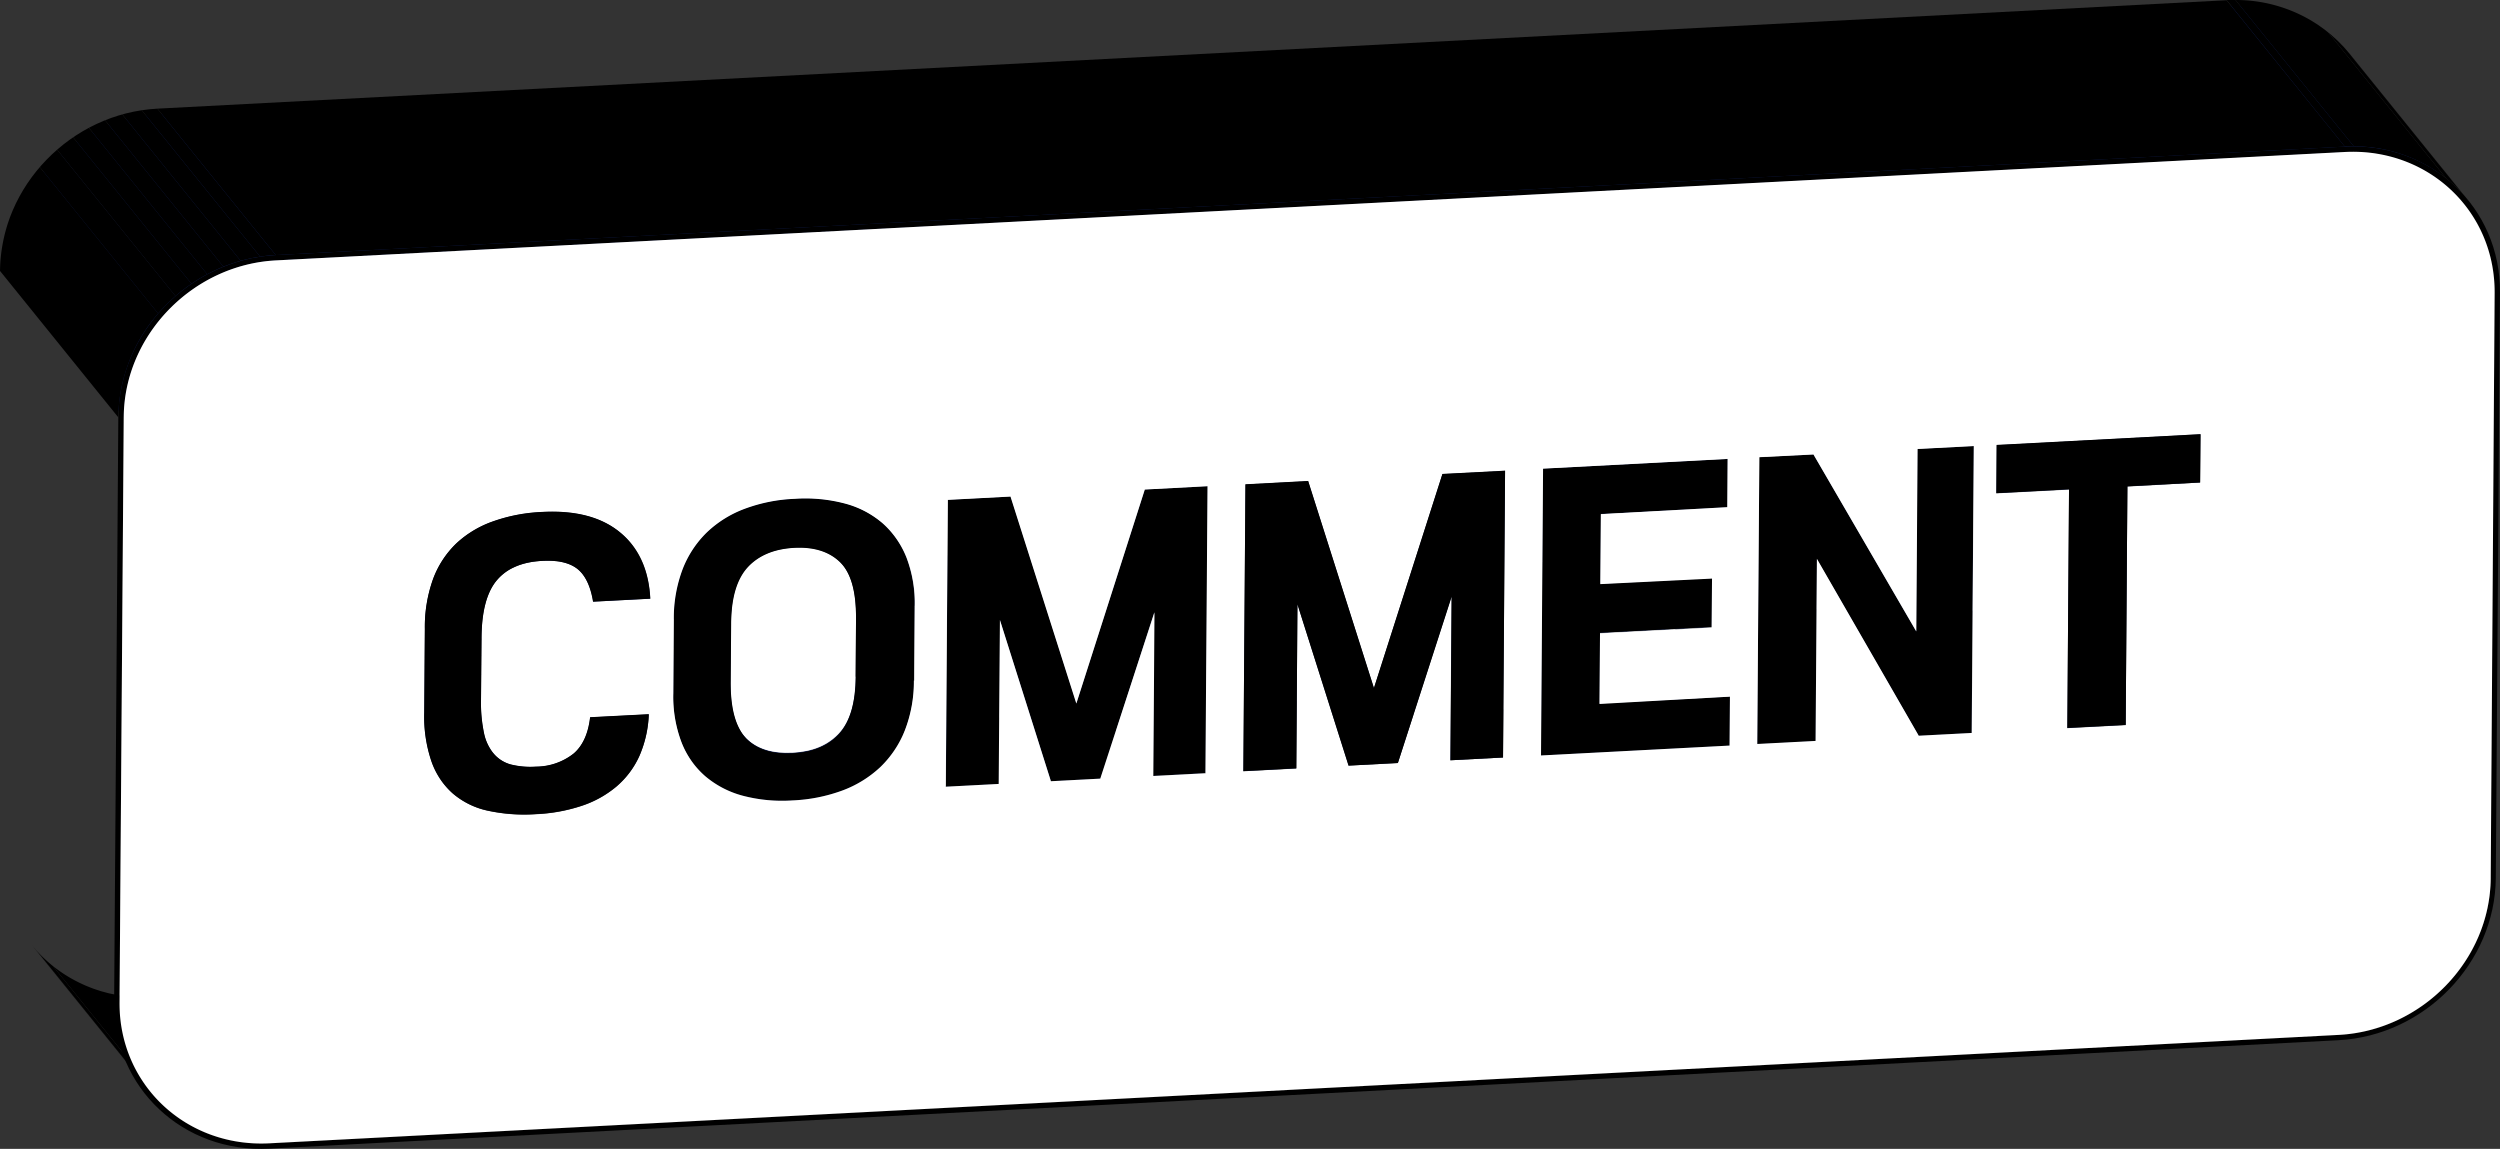 <svg xmlns="http://www.w3.org/2000/svg" xmlns:xlink="http://www.w3.org/1999/xlink" width="452.17" height="207.79" viewBox="0 0 452.17 207.79"><rect x="0" y="0" width="452.17" height="207.79" fill="#333333" stroke="none"/><defs><style>.cls-1{fill:none;}.cls-2{isolation:isolate;}.cls-3{clip-path:url(#clip-path);}.cls-4{fill:#152667;}.cls-5{fill:#0f1b49;}.cls-6{clip-path:url(#clip-path-2);}.cls-7{fill:gray;}.cls-8{fill:#b3b3b3;}.cls-9{clip-path:url(#clip-path-3);}.cls-10{fill:#142460;}.cls-11{fill:#142563;}.cls-12{fill:#13235d;}.cls-13{clip-path:url(#clip-path-4);}.cls-14{fill:#13215b;}.cls-15{clip-path:url(#clip-path-5);}.cls-16{fill:#101c4c;}.cls-17{clip-path:url(#clip-path-6);}.cls-18{clip-path:url(#clip-path-7);}.cls-19{clip-path:url(#clip-path-8);}.cls-20{clip-path:url(#clip-path-9);}.cls-21{fill:#122058;}.cls-22{fill:#111f55;}.cls-23{fill:#111e52;}.cls-24{fill:#101d4f;}.cls-25{clip-path:url(#clip-path-10);}.cls-26{fill:#a3a3a3;}.cls-27{fill:#a8a8a8;}.cls-28{fill:#adadad;}.cls-29{fill:#9e9e9e;}.cls-30{fill:#999;}.cls-31{fill:#949494;}.cls-32{fill:#8f8f8f;}.cls-33{fill:#8a8a8a;}.cls-34{fill:#858585;}.cls-35{clip-path:url(#clip-path-11);}.cls-36{clip-path:url(#clip-path-12);}.cls-37{clip-path:url(#clip-path-13);}.cls-38{clip-path:url(#clip-path-14);}.cls-39{clip-path:url(#clip-path-15);}.cls-40{clip-path:url(#clip-path-16);}.cls-41{clip-path:url(#clip-path-17);}.cls-42{clip-path:url(#clip-path-18);}.cls-43{clip-path:url(#clip-path-19);}.cls-44{clip-path:url(#clip-path-20);}.cls-45{clip-path:url(#clip-path-21);}.cls-46{clip-path:url(#clip-path-22);}.cls-47{clip-path:url(#clip-path-23);}.cls-48{clip-path:url(#clip-path-24);}.cls-49{clip-path:url(#clip-path-25);}.cls-50{clip-path:url(#clip-path-26);}.cls-51{clip-path:url(#clip-path-27);}.cls-52{clip-path:url(#clip-path-28);}.cls-53{clip-path:url(#clip-path-29);}.cls-54{clip-path:url(#clip-path-30);}.cls-55{clip-path:url(#clip-path-31);}.cls-56{clip-path:url(#clip-path-32);}.cls-57{clip-path:url(#clip-path-33);}.cls-58{clip-path:url(#clip-path-34);}.cls-59{clip-path:url(#clip-path-35);}.cls-60{clip-path:url(#clip-path-36);}.cls-61{clip-path:url(#clip-path-37);}.cls-62{fill:#fff;}.cls-63{clip-path:url(#clip-path-38);}.cls-64{clip-path:url(#clip-path-39);}</style><clipPath id="clip-path" transform="translate(0 0)"><path class="cls-1" d="M423,187.18l-21.4-26.48c15.05-.79,27.38-13.49,27.48-28.33l21.41,26.48C450.33,173.69,438,186.39,423,187.18Z"/></clipPath><clipPath id="clip-path-2" transform="translate(0 0)"><path class="cls-1" d="M424.25,10.38l21.4,26.48A25.15,25.15,0,0,1,451.2,53L429.8,26.48A25.15,25.15,0,0,0,424.25,10.38Z"/></clipPath><clipPath id="clip-path-3" transform="translate(0 0)"><path class="cls-1" d="M402.7,1a25.7,25.7,0,0,1,21.54,9.36l21.4,26.48a25.7,25.7,0,0,0-21.54-9.36Z"/></clipPath><clipPath id="clip-path-4" transform="translate(0 0)"><path class="cls-1" d="M152.33,143l-21.39-26.47L152.33,143Z"/></clipPath><clipPath id="clip-path-5" transform="translate(0 0)"><path class="cls-1" d="M163.67,132.09,153,118.86l10.7,13.23Z"/></clipPath><clipPath id="clip-path-6" transform="translate(0 0)"><path class="cls-1" d="M142.27,105.61l.1-.25,2.5,3.09,2.66,3.28,2.75,3.41,2.8,3.46,2.8,3.47,2.75,3.4,2.65,3.28,2.49,3.09-.09.25-21.41-26.48Z"/></clipPath><clipPath id="clip-path-7" transform="translate(0 0)"><path class="cls-1" d="M143.9,96.61l21.4,26.48a24.78,24.78,0,0,1-1.53,8.75q-10.7-13.25-21.4-26.48A24.78,24.78,0,0,0,143.9,96.61Z"/></clipPath><clipPath id="clip-path-8" transform="translate(0 0)"><path class="cls-1" d="M134.38,143.93a3.66,3.66,0,0,1-.6-.75l-1.25-1.55c-1.1-1.36-2.2-2.71-3.29-4.07l-5.55-6.87q5.34,6.63,10.7,13.24Z"/></clipPath><clipPath id="clip-path-9" transform="translate(0 0)"><path class="cls-1" d="M142.27,105.61l21.4,26.48a18.68,18.68,0,0,1-4.44,6.65,20.39,20.39,0,0,1-6.9,4.25l-21.39-26.47L152.33,143a29.67,29.67,0,0,1-9,1.78,28,28,0,0,1-8.94-.84L113,117.46l10.7,13.23,1.4,1.74,1.4,1.73,1.38,1.71,1.37,1.69,1.34,1.66,1.31,1.62,1.27,1.57,1.22,1.52a17.55,17.55,0,0,1-6.8-3.53,14.07,14.07,0,0,1-1.86-1.92L104.32,112a14.07,14.07,0,0,0,1.86,1.92,17.39,17.39,0,0,0,6.81,3.53,27.92,27.92,0,0,0,8.94.84,29.67,29.67,0,0,0,9-1.78,20.39,20.39,0,0,0,6.9-4.25A18.68,18.68,0,0,0,142.27,105.61Z"/></clipPath><clipPath id="clip-path-10" transform="translate(0 0)"><path class="cls-1" d="M134.53,133l-21.4-26.48a5.47,5.47,0,0,0,.45.51c1.92,1.94,4.72,2.83,8.41,2.63s6.45-1.37,8.39-3.51,2.94-5.58,3-10.29l21.41,26.48c0,4.71-1,8.13-3,10.29s-4.74,3.32-8.39,3.51-6.49-.69-8.41-2.63A5.47,5.47,0,0,1,134.53,133Z"/></clipPath><clipPath id="clip-path-11" transform="translate(0 0)"><path class="cls-1" d="M113.13,106.55c-1.62-2-2.41-5.15-2.38-9.47l21.4,26.48c0,4.32.76,7.47,2.38,9.47Z"/></clipPath><clipPath id="clip-path-12" transform="translate(0 0)"><path class="cls-1" d="M94.7,109h0l2.51,3.1,2.65,3.28,2.75,3.4,2.8,3.47,2.8,3.46,2.75,3.4c.79,1,1.85,2.3,2.65,3.28l2.49,3.09h0Q105.41,122.26,94.7,109Z"/></clipPath><clipPath id="clip-path-13" transform="translate(0 0)"><path class="cls-1" d="M142.5,74.34A16.79,16.79,0,0,0,140,70l21.41,26.48a17.05,17.05,0,0,1,2.51,4.31,23.06,23.06,0,0,1,1.49,8.9L144,83.24A23.06,23.06,0,0,0,142.5,74.34Z"/></clipPath><clipPath id="clip-path-14" transform="translate(0 0)"><path class="cls-1" d="M131.05,75.74l21.4,26.48q2.43,3,2.38,9.51l-21.4-26.48Q133.48,78.74,131.05,75.74Z"/></clipPath><clipPath id="clip-path-15" transform="translate(0 0)"><path class="cls-1" d="M94.7,109a21.58,21.58,0,0,0,1.23-6.36l21.4,26.48a21.58,21.58,0,0,1-1.23,6.36Z"/></clipPath><clipPath id="clip-path-16" transform="translate(0 0)"><path class="cls-1" d="M125.72,138.49,104.32,112a16.37,16.37,0,0,1-2.47-4.29,23.2,23.2,0,0,1-1.46-8.83l21.4,26.48a23.2,23.2,0,0,0,1.46,8.83A16.37,16.37,0,0,0,125.72,138.49Z"/></clipPath><clipPath id="clip-path-17" transform="translate(0 0)"><path class="cls-1" d="M27.17,197.42,5.76,170.94a25.74,25.74,0,0,0,21.56,9.37l21.4,26.48A25.72,25.72,0,0,1,27.17,197.42Z"/></clipPath><clipPath id="clip-path-18" transform="translate(0 0)"><path class="cls-1" d="M94.22,110.19A12,12,0,0,0,94.7,109l2.5,3.09,2.66,3.28,2.75,3.41,2.8,3.46,2.8,3.46,2.75,3.41,2.64,3.27,2.5,3.1c-.14.4-.3.79-.47,1.17a15.75,15.75,0,0,1-4.15,5.53,19,19,0,0,1-6.34,3.51,30.43,30.43,0,0,1-8.25,1.49,31.18,31.18,0,0,1-8.68-.63,14.32,14.32,0,0,1-6.36-3.14Q71.14,130.2,60.45,117a14.34,14.34,0,0,0,6.35,3.14,31.29,31.29,0,0,0,8.69.63,30.43,30.43,0,0,0,8.25-1.49,19.1,19.1,0,0,0,6.34-3.51A15.73,15.73,0,0,0,94.22,110.19Z"/></clipPath><clipPath id="clip-path-19" transform="translate(0 0)"><path class="cls-1" d="M130.58,75.21c.16.17.32.34.47.53l21.4,26.48c-.15-.19-.31-.36-.47-.53q-10.69-13.23-21.4-26.47l2.5,3.09,2.65,3.28,2.75,3.4,2.8,3.47,2.8,3.46,2.75,3.4,2.65,3.28c.75.93,1.75,2.16,2.49,3.09-1.94-1.94-4.71-2.83-8.31-2.64l-21.4-26.48C125.86,72.38,128.63,73.27,130.58,75.21Z"/></clipPath><clipPath id="clip-path-20" transform="translate(0 0)"><path class="cls-1" d="M132.23,112.92l-21.4-26.48q0-7.11,3-10.35c2-2.15,4.77-3.33,8.42-3.52l21.4,26.48c-3.65.19-6.45,1.37-8.42,3.52S132.26,108.18,132.23,112.92Z"/></clipPath><clipPath id="clip-path-21" transform="translate(0 0)"><path class="cls-1" d="M60.45,117h0l2.5,3.1,2.65,3.28,2.75,3.4,2.8,3.47,2.8,3.46,2.75,3.41,2.65,3.27,2.5,3.09h0Q71.14,130.2,60.45,117Z"/></clipPath><clipPath id="clip-path-22" transform="translate(0 0)"><path class="cls-1" d="M89.16,136.14l-21.4-26.48.09.11a6.28,6.28,0,0,0,3.11,2,14.7,14.7,0,0,0,4.59.4,11.09,11.09,0,0,0,6.79-2.35c1.66-1.41,2.65-3.61,3-6.58l21.4,26.48c-.33,3-1.32,5.17-3,6.58A11.09,11.09,0,0,1,97,138.61a14.7,14.7,0,0,1-4.59-.4,6.21,6.21,0,0,1-3.1-2A.52.52,0,0,1,89.16,136.14Z"/></clipPath><clipPath id="clip-path-23" transform="translate(0 0)"><path class="cls-1" d="M58.93,115.38A11.88,11.88,0,0,0,60.45,117q10.69,13.24,21.4,26.48a11.88,11.88,0,0,1-1.52-1.57Z"/></clipPath><clipPath id="clip-path-24" transform="translate(0 0)"><path class="cls-1" d="M67.76,109.66A9,9,0,0,1,66.12,106q10.71,13.24,21.41,26.48a8.81,8.81,0,0,0,1.63,3.68Z"/></clipPath><clipPath id="clip-path-25" transform="translate(0 0)"><path class="cls-1" d="M87.53,132.46,66.15,106,74,115.78l13.48,16.68Z"/></clipPath><clipPath id="clip-path-26" transform="translate(0 0)"><path class="cls-1" d="M140,70l21.4,26.48a14.39,14.39,0,0,0-1.83-1.91A17.15,17.15,0,0,0,152.7,91a28,28,0,0,0-9-.84,29.22,29.22,0,0,0-9,1.78,20,20,0,0,0-6.87,4.28,18.73,18.73,0,0,0-4.41,6.68,25,25,0,0,0-1.6,9.06l-21.4-26.48a25,25,0,0,1,1.6-9.06,18.73,18.73,0,0,1,4.41-6.68,20,20,0,0,1,6.87-4.28,29.22,29.22,0,0,1,9-1.78,28,28,0,0,1,9,.84,17.15,17.15,0,0,1,6.85,3.56A15.05,15.05,0,0,1,140,70Z"/></clipPath><clipPath id="clip-path-27" transform="translate(0 0)"><path class="cls-1" d="M66.12,106a27.35,27.35,0,0,1-.51-5.9L87,126.56a27.35,27.35,0,0,0,.51,5.9Q76.84,119.25,66.15,106Z"/></clipPath><clipPath id="clip-path-28" transform="translate(0 0)"><path class="cls-1" d="M96.21,81.84a19.39,19.39,0,0,0-1.47-6.66l2.5,3.1,2.65,3.28,2.76,3.4,2.8,3.47,2.8,3.46,2.75,3.4,2.64,3.28,2.5,3.09a19.39,19.39,0,0,1,1.47,6.66C111.19,100.38,99.89,91.37,96.21,81.84Z"/></clipPath><clipPath id="clip-path-29" transform="translate(0 0)"><path class="cls-1" d="M80.33,141.86l-21.4-26.48a14.66,14.66,0,0,1-2.35-4.25,25.06,25.06,0,0,1-1.27-8.73l21.4,26.48A25.06,25.06,0,0,0,78,137.61,14.66,14.66,0,0,0,80.33,141.86Z"/></clipPath><clipPath id="clip-path-30" transform="translate(0 0)"><path class="cls-1" d="M94.74,75.18a14.19,14.19,0,0,0-2-3.38l21.41,26.48a14.49,14.49,0,0,1,2,3.38l-1.23-1.52L104,86.68l-2.78-3.44-1.37-1.69c-.79-1-1.85-2.3-2.65-3.28A33.43,33.43,0,0,1,94.74,75.18Z"/></clipPath><clipPath id="clip-path-31" transform="translate(0 0)"><path class="cls-1" d="M83.89,77.32l21.4,26.48a10.75,10.75,0,0,1,2,5.06L85.86,82.38A10.75,10.75,0,0,0,83.89,77.32Z"/></clipPath><clipPath id="clip-path-32" transform="translate(0 0)"><path class="cls-1" d="M98,101.45,87.3,88.21q5.36,6.62,10.7,13.24Z"/></clipPath><clipPath id="clip-path-33" transform="translate(0 0)"><path class="cls-1" d="M89.86,105,68.47,78.48Q79.16,91.73,89.87,105Z"/></clipPath><clipPath id="clip-path-34" transform="translate(0 0)"><path class="cls-1" d="M83,76.46a5.38,5.38,0,0,1,.86.86l21.4,26.48a5.38,5.38,0,0,0-.86-.86q-2.13-1.71-6.43-1.49L76.61,75,87.3,88.21,98,101.45c-3.6.19-6.32,1.36-8.13,3.5q-10.7-13.23-21.4-26.47L71,81.57l2.65,3.28,2.75,3.4,2.8,3.47L89.86,105q-2.72,3.22-2.76,10.33L65.69,88.8q.06-7.11,2.78-10.33C70.28,76.33,73,75.16,76.6,75Q80.91,74.74,83,76.46Z"/></clipPath><clipPath id="clip-path-35" transform="translate(0 0)"><path class="cls-1" d="M92.71,71.8l21.4,26.48a13.78,13.78,0,0,0-2-2q-5-4.17-14.07-3.69L76.67,66.11q9-.48,14.07,3.69A13.78,13.78,0,0,1,92.71,71.8Z"/></clipPath><clipPath id="clip-path-36" transform="translate(0 0)"><path class="cls-1" d="M76.82,113.72,55.41,87.24a25.81,25.81,0,0,1,1.5-9,17.22,17.22,0,0,1,4.21-6.44,18.83,18.83,0,0,1,6.68-4,30.34,30.34,0,0,1,8.87-1.68l21.4,26.48a30.34,30.34,0,0,0-8.87,1.68,18.83,18.83,0,0,0-6.68,4,17.22,17.22,0,0,0-4.21,6.44A25.59,25.59,0,0,0,76.82,113.72Z"/></clipPath><clipPath id="clip-path-37" transform="translate(0 0)"><path class="cls-1" d="M22.38,75.43,1,49c.1-14.83,12.44-27.54,27.49-28.33L49.87,47.1C34.82,47.89,22.48,60.6,22.38,75.43Z"/></clipPath><clipPath id="clip-path-38" transform="translate(0 0)"><path class="cls-1" d="M425,9.75l21.4,26.48a26.59,26.59,0,0,0-22.31-9.71L402.71,0A26.59,26.59,0,0,1,425,9.75Z"/></clipPath><clipPath id="clip-path-39" transform="translate(0 0)"><path class="cls-1" d="M21.4,75.49,0,49C.11,33.64,12.89,20.47,28.47,19.65l21.4,26.48C34.29,47,21.51,60.12,21.4,75.49Z"/></clipPath></defs><g id="레이어_2" data-name="레이어 2"><g id="레이어_1-2" data-name="레이어 1"><g class="cls-2"><g class="cls-3"><g class="cls-2"><path d="M423,187.18l-21.4-26.48a27.33,27.33,0,0,0,2.74-.28l21.4,26.48a27.33,27.33,0,0,1-2.74.28" transform="translate(0 0)"/><path d="M425.69,186.9l-21.4-26.48a27.77,27.77,0,0,0,3.4-.73l21.4,26.48a27.38,27.38,0,0,1-3.4.73" transform="translate(0 0)"/><path d="M429.09,186.17l-21.4-26.48a28.2,28.2,0,0,0,3-1l21.4,26.48a28.2,28.2,0,0,1-3,1" transform="translate(0 0)"/><path d="M432.11,185.15l-21.4-26.48a30.07,30.07,0,0,0,2.82-1.32l21.4,26.48a30.07,30.07,0,0,1-2.82,1.32" transform="translate(0 0)"/><path d="M434.93,183.83l-21.4-26.48a30.88,30.88,0,0,0,2.75-1.66l21.4,26.48a30.88,30.88,0,0,1-2.75,1.66" transform="translate(0 0)"/><path d="M437.68,182.17l-21.4-26.48a29,29,0,0,0,2.78-2.15L440.47,180a30.44,30.44,0,0,1-2.79,2.15" transform="translate(0 0)"/><path d="M440.47,180l-21.41-26.48a30,30,0,0,0,3-3L443.49,177a31,31,0,0,1-3,3" transform="translate(0 0)"/><path d="M443.49,177l-21.4-26.48A28.1,28.1,0,0,0,429,132.37l21.41,26.48A28.16,28.16,0,0,1,443.49,177" transform="translate(0 0)"/></g></g></g><polygon class="cls-4" points="373.91 131.66 352.51 105.18 363.07 104.63 384.47 131.11 373.91 131.66"/><polygon points="450.44 158.85 429.04 132.37 429.8 26.48 451.2 52.96 450.44 158.85"/><polygon class="cls-4" points="347.04 133.07 325.64 106.59 335.19 106.09 356.59 132.57 347.04 133.07"/><polygon class="cls-5" points="397.93 87.27 376.53 60.79 376.6 52.05 398 78.53 397.93 87.27"/><polygon class="cls-4" points="384.78 87.96 363.38 61.48 376.53 60.79 397.93 87.27 384.78 87.96"/><polygon class="cls-5" points="384.47 131.11 363.07 104.63 363.38 61.48 384.78 87.96 384.47 131.11"/><g class="cls-2"><g class="cls-6"><g class="cls-2"><path d="M451.2,53,429.8,26.48a25.15,25.15,0,0,0-5.55-16.1l21.4,26.48A25.15,25.15,0,0,1,451.2,53" transform="translate(0 0)"/></g></g></g><polygon class="cls-4" points="317.83 134.6 296.43 108.12 306.98 107.57 328.38 134.05 317.83 134.6"/><polygon class="cls-7" points="373.91 131.66 352.51 105.18 352.82 62.03 374.22 88.51 373.91 131.66"/><polygon class="cls-4" points="361.07 89.2 339.67 62.72 352.82 62.03 374.22 88.51 361.07 89.2"/><polygon class="cls-7" points="347.04 133.07 325.64 106.59 307.22 74.63 328.62 101.11 347.04 133.07"/><polygon class="cls-5" points="328.38 134.05 306.98 107.57 307.22 74.63 328.62 101.11 328.38 134.05"/><polygon class="cls-7" points="317.83 134.6 296.43 108.12 296.81 56.23 318.21 82.72 317.83 134.6"/><polygon class="cls-5" points="312.82 134.86 291.42 108.38 291.49 99.52 312.89 126 312.82 134.86"/><polygon class="cls-8" points="361.13 80.47 339.73 53.99 376.6 52.05 398 78.53 361.13 80.47"/><polygon class="cls-7" points="361.07 89.2 339.67 62.72 339.73 53.99 361.13 80.47 361.07 89.2"/><polygon class="cls-5" points="356.59 132.57 335.19 106.09 335.57 54.2 356.97 80.68 356.59 132.57"/><polygon class="cls-4" points="278.69 136.65 257.28 110.17 291.42 108.38 312.82 134.86 278.69 136.65"/><polygon class="cls-7" points="346.57 114.23 325.17 87.75 325.4 54.74 346.8 81.22 346.57 114.23"/><polygon class="cls-8" points="346.8 81.22 325.4 54.74 335.57 54.2 356.97 80.68 346.8 81.22"/><polygon class="cls-8" points="289.3 127.23 267.9 100.75 291.49 99.52 312.89 126 289.3 127.23"/><polygon class="cls-5" points="309.58 113.4 288.18 86.92 288.25 78.06 309.65 104.55 309.58 113.4"/><polygon class="cls-4" points="262.34 137.51 240.94 111.03 250.44 110.53 271.85 137.01 262.34 137.51"/><polygon class="cls-4" points="289.39 114.46 267.99 87.98 288.18 86.92 309.58 113.4 289.39 114.46"/><polygon class="cls-5" points="289.3 127.23 267.9 100.75 267.99 87.98 289.39 114.46 289.3 127.23"/><polygon class="cls-5" points="346.57 114.23 325.17 87.75 306.57 55.72 327.97 82.2 346.57 114.23"/><g class="cls-2"><g class="cls-9"><g class="cls-2"><path class="cls-10" d="M424.1,27.49,402.7,1c.53,0,1.05,0,1.57,0l21.4,26.48c-.52,0-1,0-1.57,0" transform="translate(0 0)"/><path class="cls-11" d="M425.67,27.45,404.27,1a25.93,25.93,0,0,1,16.15,5.6l21.4,26.48a25.91,25.91,0,0,0-16.15-5.6" transform="translate(0 0)"/><path class="cls-10" d="M441.82,33.05,420.42,6.57a25.72,25.72,0,0,1,3,2.82l21.4,26.48a25.72,25.72,0,0,0-3-2.82" transform="translate(0 0)"/><path class="cls-12" d="M444.81,35.87,423.41,9.39c.29.33.56.65.84,1l21.4,26.48c-.27-.34-.55-.66-.84-1" transform="translate(0 0)"/></g></g></g><polygon class="cls-8" points="318.21 82.72 296.81 56.23 306.57 55.72 327.97 82.2 318.21 82.72"/><polygon class="cls-8" points="289.45 105.6 268.05 79.12 288.25 78.06 309.65 104.55 289.45 105.6"/><polygon class="cls-4" points="243.91 138.48 222.51 112 231.43 111.53 252.83 138.01 243.91 138.48"/><polygon class="cls-5" points="312.41 91.75 291.01 65.27 291.07 56.54 312.47 83.02 312.41 91.75"/><polygon class="cls-4" points="289.55 92.95 268.14 66.47 291.01 65.27 312.41 91.75 289.55 92.95"/><polygon class="cls-5" points="289.45 105.6 268.05 79.12 268.14 66.47 289.55 92.95 289.45 105.6"/><polygon class="cls-4" points="224.88 139.47 203.48 112.99 213.06 112.49 234.46 138.97 224.88 139.47"/><polygon class="cls-7" points="278.69 136.65 257.29 110.17 257.66 58.29 279.06 84.77 278.69 136.65"/><polygon class="cls-5" points="271.85 137.01 250.44 110.53 250.82 58.65 272.22 85.13 271.85 137.01"/><polygon class="cls-7" points="262.34 137.51 240.94 111.03 241.16 81.42 262.56 107.91 262.34 137.51"/><polygon class="cls-5" points="252.83 138.01 231.43 111.53 241.15 81.42 262.56 107.91 252.83 138.01"/><polygon class="cls-8" points="279.06 84.77 257.66 58.29 291.07 56.54 312.47 83.02 279.06 84.77"/><polygon points="312.47 83.02 312.41 91.75 289.55 92.95 289.45 105.6 309.65 104.55 309.58 113.4 289.39 114.46 289.3 127.23 312.89 126 312.82 134.86 278.69 136.65 279.06 84.77 312.47 83.02"/><polygon class="cls-4" points="208.54 140.33 187.14 113.85 196.65 113.35 218.05 139.83 208.54 140.33"/><polygon class="cls-7" points="243.91 138.48 222.51 112 213.27 82.83 234.67 109.31 243.91 138.48"/><polygon class="cls-5" points="234.46 138.97 213.06 112.49 213.27 82.83 234.67 109.31 234.46 138.97"/><polygon class="cls-8" points="260.89 85.72 239.49 59.24 250.82 58.65 272.22 85.13 260.89 85.72"/><polygon class="cls-7" points="248.5 124.44 227.1 97.95 239.49 59.24 260.89 85.72 248.5 124.44"/><polygon class="cls-4" points="190.1 141.3 168.7 114.82 177.63 114.35 199.03 140.83 190.1 141.3"/><polygon class="cls-4" points="171.09 142.29 149.69 115.81 159.26 115.31 180.66 141.79 171.09 142.29"/><polygon class="cls-5" points="248.5 124.44 227.1 97.95 215.2 60.51 236.6 86.99 248.5 124.44"/><polygon class="cls-7" points="224.88 139.47 203.48 112.99 203.86 61.11 225.26 87.59 224.88 139.47"/><polygon class="cls-5" points="218.05 139.83 196.65 113.35 197.02 61.47 218.43 87.94 218.05 139.83"/><polygon class="cls-7" points="208.54 140.33 187.14 113.85 187.35 84.25 208.75 110.72 208.54 140.33"/><polygon class="cls-5" points="199.03 140.83 177.63 114.35 187.35 84.24 208.75 110.72 199.03 140.83"/><polygon class="cls-8" points="225.26 87.59 203.86 61.11 215.2 60.51 236.6 86.99 225.26 87.59"/><g class="cls-2"><g class="cls-13"><g class="cls-2"><path class="cls-14" d="M150.18,143.69l-21.4-26.48c.74-.2,1.45-.44,2.15-.7l.45-.18,21.4,26.48-.45.18c-.69.26-1.41.5-2.15.7" transform="translate(0 0)"/></g></g></g><polygon class="cls-7" points="190.1 141.3 168.7 114.82 159.48 85.64 180.88 112.13 190.1 141.3"/><polygon class="cls-5" points="180.66 141.79 159.26 115.31 159.48 85.64 180.88 112.13 180.66 141.79"/><polygon class="cls-7" points="194.7 127.25 173.3 100.78 185.68 62.06 207.09 88.54 194.7 127.25"/><polygon class="cls-5" points="194.7 127.25 173.3 100.78 161.39 63.33 182.79 89.81 194.7 127.25"/><polygon class="cls-7" points="171.09 142.29 149.69 115.81 150.06 63.93 171.46 90.41 171.09 142.29"/><g class="cls-2"><g class="cls-15"><g class="cls-2"><path class="cls-16" d="M160.42,137.49,139,111a19.18,19.18,0,0,0,3.25-5.4,24.43,24.43,0,0,0,1.63-9l21.4,26.48a24.65,24.65,0,0,1-1.62,9,19.44,19.44,0,0,1-3.26,5.4" transform="translate(0 0)"/></g></g></g><g class="cls-2"><g class="cls-17"><g class="cls-2"><path class="cls-16" d="M160.42,137.49,139,111a19.18,19.18,0,0,0,3.25-5.4,24.43,24.43,0,0,0,1.63-9l21.4,26.48a24.65,24.65,0,0,1-1.62,9,19.44,19.44,0,0,1-3.26,5.4" transform="translate(0 0)"/></g></g></g><g class="cls-2"><g class="cls-18"><g class="cls-2"><path class="cls-16" d="M160.42,137.49,139,111a19.18,19.18,0,0,0,3.25-5.4,24.43,24.43,0,0,0,1.63-9l21.4,26.48a24.65,24.65,0,0,1-1.62,9,19.44,19.44,0,0,1-3.26,5.4" transform="translate(0 0)"/></g></g></g><polygon class="cls-8" points="207.09 88.54 185.68 62.06 197.03 61.47 218.43 87.94 207.09 88.54"/><g class="cls-2"><g class="cls-19"><g class="cls-2"><path class="cls-11" d="M128,140.76l-21.4-26.48a17.73,17.73,0,0,0,6.37,3.17,26.57,26.57,0,0,0,7,.89l21.4,26.48a26.63,26.63,0,0,1-7-.89,17.73,17.73,0,0,1-6.37-3.17" transform="translate(0 0)"/></g></g></g><polygon points="48.72 206.79 27.32 180.31 401.55 160.7 422.95 187.18 48.72 206.79"/><polygon class="cls-5" points="165.3 123.09 143.9 96.61 143.99 83.24 165.39 109.72 165.3 123.09"/><g class="cls-2"><g class="cls-20"><g class="cls-2"><path class="cls-12" d="M125.72,138.48,104.32,112c.16.2.32.4.49.59l21.4,26.48c-.17-.19-.33-.39-.49-.59" transform="translate(0 0)"/><path class="cls-10" d="M126.21,139.07l-21.4-26.48a15.66,15.66,0,0,0,1.37,1.33l.44.36L128,140.76l-.44-.36a15.66,15.66,0,0,1-1.37-1.33" transform="translate(0 0)"/><path class="cls-11" d="M128,140.76l-21.4-26.48a17.73,17.73,0,0,0,6.37,3.17,26.57,26.57,0,0,0,7,.89l21.4,26.48a26.63,26.63,0,0,1-7-.89,17.73,17.73,0,0,1-6.37-3.17" transform="translate(0 0)"/><path class="cls-10" d="M141.4,144.82,120,118.34c.63,0,1.27,0,1.93,0a33,33,0,0,0,3.38-.34l21.4,26.48a33,33,0,0,1-3.38.34c-.66,0-1.3,0-1.93,0" transform="translate(0 0)"/><path class="cls-12" d="M146.71,144.43,125.31,118a28.78,28.78,0,0,0,3.47-.74l21.4,26.48a28.78,28.78,0,0,1-3.47.74" transform="translate(0 0)"/><path class="cls-14" d="M150.18,143.69l-21.4-26.48c.74-.2,1.45-.44,2.15-.7l.45-.18,21.4,26.48-.45.18c-.69.26-1.41.5-2.15.7" transform="translate(0 0)"/><path class="cls-21" d="M152.78,142.81l-21.4-26.48a20.72,20.72,0,0,0,2.18-1L155,141.8a20.72,20.72,0,0,1-2.18,1" transform="translate(0 0)"/><path class="cls-22" d="M155,141.8l-21.4-26.48a19.73,19.73,0,0,0,1.89-1.14l21.4,26.48A19.73,19.73,0,0,1,155,141.8" transform="translate(0 0)"/><path class="cls-23" d="M156.85,140.66l-21.4-26.48a21,21,0,0,0,1.76-1.35l21.4,26.48a19.51,19.51,0,0,1-1.76,1.35" transform="translate(0 0)"/><path class="cls-24" d="M158.61,139.31l-21.4-26.48.62-.57c.42-.4.81-.81,1.19-1.25l21.4,26.48c-.38.44-.77.85-1.19,1.25l-.62.57" transform="translate(0 0)"/><path class="cls-16" d="M160.42,137.49,139,111a19.18,19.18,0,0,0,3.25-5.4,24.43,24.43,0,0,0,1.63-9l21.4,26.48a24.65,24.65,0,0,1-1.62,9,19.44,19.44,0,0,1-3.26,5.4" transform="translate(0 0)"/></g></g></g><g class="cls-2"><g class="cls-25"><g class="cls-2"><path class="cls-26" d="M134.53,133l-21.4-26.48a3.22,3.22,0,0,0,.24.28l21.4,26.48-.24-.28" transform="translate(0 0)"/><path class="cls-27" d="M134.77,133.31l-21.4-26.48.21.23a8.72,8.72,0,0,0,.71.64l21.4,26.48c-.25-.2-.48-.42-.71-.64l-.21-.23" transform="translate(0 0)"/><path class="cls-28" d="M135.69,134.18l-21.4-26.48a10.46,10.46,0,0,0,6.69,2l21.4,26.48a10.48,10.48,0,0,1-6.69-2" transform="translate(0 0)"/><path class="cls-27" d="M142.38,136.2,121,109.72l1,0c.59,0,1.16-.09,1.7-.17L145.09,136c-.54.08-1.11.14-1.7.17l-1,0" transform="translate(0 0)"/><path class="cls-26" d="M145.09,136l-21.4-26.48a14.93,14.93,0,0,0,1.72-.36l21.4,26.48a14.93,14.93,0,0,1-1.72.36" transform="translate(0 0)"/><path class="cls-29" d="M146.81,135.64l-21.4-26.48a12.62,12.62,0,0,0,1.27-.43l21.4,26.48a12.62,12.62,0,0,1-1.27.43" transform="translate(0 0)"/><path class="cls-30" d="M148.08,135.21l-21.4-26.48a11,11,0,0,0,1-.49l21.4,26.48a11,11,0,0,1-1,.49" transform="translate(0 0)"/><path class="cls-31" d="M149.12,134.72l-21.4-26.48a9.71,9.71,0,0,0,.94-.56l21.4,26.48a9.71,9.71,0,0,1-.94.56" transform="translate(0 0)"/><path class="cls-32" d="M150.06,134.16l-21.4-26.48c.31-.22.61-.45.9-.7L151,133.46c-.29.25-.59.48-.9.7" transform="translate(0 0)"/><path class="cls-33" d="M151,133.46,129.56,107a10.32,10.32,0,0,0,.82-.8l.13-.15,21.4,26.48-.13.15a10.32,10.32,0,0,1-.82.8" transform="translate(0 0)"/><path class="cls-34" d="M151.91,132.51,130.51,106q2.79-3.24,2.84-10.14l21.41,26.48q-.06,6.9-2.85,10.14" transform="translate(0 0)"/></g></g></g><polygon class="cls-7" points="154.75 122.37 133.35 95.89 133.43 85.25 154.83 111.73 154.75 122.37"/><g class="cls-2"><g class="cls-35"><g class="cls-2"><path class="cls-16" d="M134.53,133l-21.4-26.48c-1.62-2-2.41-5.15-2.38-9.47l21.4,26.48c0,4.32.76,7.47,2.38,9.47" transform="translate(0 0)"/></g></g></g><g class="cls-2"><g class="cls-36"><g class="cls-2"><path class="cls-16" d="M113.16,140.53l-21.4-26.48a15.86,15.86,0,0,0,2.46-3.86,20.52,20.52,0,0,0,1.71-7.54l21.4,26.48a20.72,20.72,0,0,1-1.7,7.54,16.2,16.2,0,0,1-2.47,3.86" transform="translate(0 0)"/></g></g></g><polygon class="cls-8" points="171.46 90.41 150.06 63.93 161.39 63.33 182.79 89.81 171.46 90.41"/><polygon points="218.43 87.94 218.05 139.83 208.54 140.33 208.75 110.72 199.03 140.83 190.1 141.3 180.88 112.13 180.66 141.79 171.09 142.29 171.46 90.41 182.79 89.81 194.7 127.25 207.09 88.54 218.43 87.94"/><g class="cls-2"><g class="cls-37"><g class="cls-2"><path class="cls-16" d="M165.39,109.72,144,83.24a23.06,23.06,0,0,0-1.49-8.9A16.79,16.79,0,0,0,140,70l21.4,26.48a16.79,16.79,0,0,1,2.52,4.31,23.06,23.06,0,0,1,1.49,8.9" transform="translate(0 0)"/></g></g></g><g class="cls-2"><g class="cls-38"><g class="cls-2"><path class="cls-34" d="M154.83,111.73l-21.4-26.48q0-6.51-2.38-9.51l21.4,26.48q2.43,3,2.38,9.51" transform="translate(0 0)"/></g></g></g><g class="cls-2"><g class="cls-39"><g class="cls-2"><path class="cls-16" d="M113.16,140.53l-21.4-26.48a15.86,15.86,0,0,0,2.46-3.86,20.52,20.52,0,0,0,1.71-7.54l21.4,26.48a20.72,20.72,0,0,1-1.7,7.54,16.2,16.2,0,0,1-2.47,3.86" transform="translate(0 0)"/></g></g></g><g class="cls-2"><g class="cls-40"><g class="cls-2"><path class="cls-34" d="M125.72,138.49,104.32,112a16.37,16.37,0,0,1-2.47-4.29,23.2,23.2,0,0,1-1.46-8.83l21.4,26.48a23.2,23.2,0,0,0,1.46,8.83,16.37,16.37,0,0,0,2.47,4.29" transform="translate(0 0)"/></g></g></g><polygon class="cls-5" points="132.15 123.56 110.75 97.08 110.83 86.44 132.23 112.92 132.15 123.56"/><g class="cls-2"><g class="cls-41"><g class="cls-2"><path d="M27.17,197.42,5.76,170.94l.84,1L28,198.4c-.28-.32-.56-.65-.83-1" transform="translate(0 0)"/><path d="M28,198.4,6.6,171.92a25.11,25.11,0,0,0,3,2.83L31,201.23a25.11,25.11,0,0,1-3-2.83" transform="translate(0 0)"/><path d="M31,201.23,9.6,174.75a25.85,25.85,0,0,0,16.15,5.6l21.4,26.48A25.85,25.85,0,0,1,31,201.23" transform="translate(0 0)"/><path d="M47.15,206.83l-21.4-26.48c.52,0,1,0,1.57,0l21.4,26.48c-.53,0-1,0-1.57,0" transform="translate(0 0)"/></g></g></g><g class="cls-2"><g class="cls-42"><g class="cls-2"><path class="cls-10" d="M80.76,142.36l-21.4-26.48A11,11,0,0,0,60.45,117c.14.13.3.26.45.38l21.4,26.48-.45-.38a11,11,0,0,1-1.09-1.07" transform="translate(0 0)"/><path class="cls-11" d="M82.3,143.81,60.9,117.33a14.59,14.59,0,0,0,5.9,2.76,28.84,28.84,0,0,0,6.49.69l21.4,26.48a28.69,28.69,0,0,1-6.48-.69,14.57,14.57,0,0,1-5.91-2.76" transform="translate(0 0)"/><path class="cls-10" d="M94.69,147.26l-21.4-26.48c.71,0,1.45,0,2.2-.06,1.21-.06,2.37-.18,3.49-.34l21.4,26.48c-1.12.16-2.28.28-3.49.34-.75,0-1.49.06-2.2.06" transform="translate(0 0)"/><path class="cls-12" d="M100.38,146.86,79,120.38a31.75,31.75,0,0,0,3.42-.73l21.4,26.48a31.75,31.75,0,0,1-3.42.73" transform="translate(0 0)"/><path class="cls-14" d="M103.8,146.13,82.4,119.65c.45-.13.9-.27,1.34-.42s.8-.28,1.19-.44l21.4,26.48c-.39.16-.79.31-1.19.44s-.89.29-1.34.42" transform="translate(0 0)"/><path class="cls-21" d="M106.33,145.27l-21.4-26.48a18.43,18.43,0,0,0,2-.91l21.4,26.48a18.43,18.43,0,0,1-2,.91" transform="translate(0 0)"/><path class="cls-22" d="M108.29,144.36l-21.4-26.48a18,18,0,0,0,1.71-1L110,143.33a18,18,0,0,1-1.71,1" transform="translate(0 0)"/><path class="cls-23" d="M110,143.33,88.6,116.85a16.5,16.5,0,0,0,1.48-1.13l.13-.11,21.4,26.48-.13.11a16.5,16.5,0,0,1-1.48,1.13" transform="translate(0 0)"/><path class="cls-24" d="M111.61,142.09l-21.4-26.48a15.22,15.22,0,0,0,1.55-1.56l21.4,26.48a14.27,14.27,0,0,1-1.55,1.56" transform="translate(0 0)"/><path class="cls-16" d="M113.16,140.53l-21.4-26.48a15.86,15.86,0,0,0,2.46-3.86,20.52,20.52,0,0,0,1.71-7.54l21.4,26.48a20.72,20.72,0,0,1-1.7,7.54,16.2,16.2,0,0,1-2.47,3.86" transform="translate(0 0)"/></g></g></g><polygon class="cls-8" points="106.72 129.68 85.32 103.2 95.93 102.65 117.33 129.13 106.72 129.68"/><g class="cls-2"><g class="cls-43"><g class="cls-2"><path class="cls-10" d="M143.66,99.05l-21.4-26.48,1,0L144.62,99l-1,0" transform="translate(0 0)"/><path class="cls-11" d="M144.62,99l-21.4-26.48a10.36,10.36,0,0,1,6.66,2l21.4,26.48a10.36,10.36,0,0,0-6.66-2" transform="translate(0 0)"/><path class="cls-10" d="M151.28,101.07l-21.4-26.48a8.37,8.37,0,0,1,.7.62l.23.25,21.4,26.48-.23-.25a8.37,8.37,0,0,0-.7-.62" transform="translate(0 0)"/><path class="cls-12" d="M152.21,101.94l-21.4-26.48.24.28,21.4,26.48-.24-.28" transform="translate(0 0)"/></g></g></g><g class="cls-2"><g class="cls-44"><g class="cls-2"><path class="cls-16" d="M132.23,112.92l-21.4-26.48q0-6.91,2.84-10.16l21.4,26.48q-2.79,3.24-2.84,10.16" transform="translate(0 0)"/><path class="cls-24" d="M135.07,102.76l-21.4-26.48.17-.19a8.4,8.4,0,0,1,.8-.78L136,101.79a8.4,8.4,0,0,0-.8.78l-.17.19" transform="translate(0 0)"/><path class="cls-23" d="M136,101.79l-21.4-26.48a10.71,10.71,0,0,1,.92-.71L137,101.08a10.71,10.71,0,0,0-.92.71" transform="translate(0 0)"/><path class="cls-22" d="M137,101.08,115.56,74.6c.3-.2.61-.39.94-.57l21.4,26.48c-.32.18-.64.37-.94.57" transform="translate(0 0)"/><path class="cls-21" d="M137.9,100.51,116.5,74a11.42,11.42,0,0,1,1.06-.49L139,100a11.42,11.42,0,0,0-1.06.49" transform="translate(0 0)"/><path class="cls-14" d="M139,100l-21.4-26.48a12.62,12.62,0,0,1,1.27-.43l21.4,26.48A12.62,12.62,0,0,0,139,100" transform="translate(0 0)"/><path class="cls-12" d="M140.23,99.59l-21.4-26.48a14.93,14.93,0,0,1,1.72-.37L142,99.22a14.93,14.93,0,0,0-1.72.37" transform="translate(0 0)"/><path class="cls-10" d="M142,99.22l-21.4-26.48c.55-.08,1.12-.14,1.71-.17l21.4,26.48c-.59,0-1.16.09-1.71.17" transform="translate(0 0)"/></g></g></g><polygon class="cls-7" points="121.79 125.37 100.39 98.89 100.48 85.52 121.88 112 121.79 125.37"/><g class="cls-2"><g class="cls-45"><g class="cls-2"><path class="cls-10" d="M80.76,142.36l-21.4-26.48A11,11,0,0,0,60.45,117c.14.13.3.26.45.38l21.4,26.48-.45-.38a11,11,0,0,1-1.09-1.07" transform="translate(0 0)"/></g></g></g><g class="cls-2"><g class="cls-46"><g class="cls-2"><path class="cls-26" d="M89.16,136.14l-21.4-26.48.09.11.12.14,21.4,26.48a1.34,1.34,0,0,1-.11-.14.52.52,0,0,1-.1-.11" transform="translate(0 0)"/><path class="cls-27" d="M89.37,136.39,68,109.91a6.22,6.22,0,0,0,.7.66l21.4,26.48a6.22,6.22,0,0,1-.7-.66" transform="translate(0 0)"/><path class="cls-28" d="M90.07,137.05l-21.4-26.48A6.69,6.69,0,0,0,71,111.73a13.09,13.09,0,0,0,3.49.42l21.41,26.48a13.11,13.11,0,0,1-3.5-.42,6.69,6.69,0,0,1-2.29-1.16" transform="translate(0 0)"/><path class="cls-27" d="M95.86,138.63,74.45,112.15c.36,0,.73,0,1.1,0,.56,0,1.1-.09,1.61-.16l21.4,26.48c-.51.07-1,.13-1.61.16-.37,0-.74,0-1.09,0" transform="translate(0 0)"/><path class="cls-26" d="M98.56,138.45,77.16,112a14.16,14.16,0,0,0,1.58-.34l21.4,26.48a14.16,14.16,0,0,1-1.58.34" transform="translate(0 0)"/><path class="cls-29" d="M100.14,138.11l-21.4-26.48a9.53,9.53,0,0,0,1.14-.39l21.4,26.48a9.53,9.53,0,0,1-1.14.39" transform="translate(0 0)"/><path class="cls-30" d="M101.28,137.72l-21.4-26.48a8.79,8.79,0,0,0,.93-.43l21.4,26.48a8.79,8.79,0,0,1-.93.43" transform="translate(0 0)"/><path class="cls-31" d="M102.21,137.29l-21.4-26.48a8.3,8.3,0,0,0,.81-.49L103,136.8a8.3,8.3,0,0,1-.81.49" transform="translate(0 0)"/><path class="cls-32" d="M103,136.8l-21.4-26.48q.38-.25.72-.54l0,0,21.4,26.48-.05,0q-.34.28-.72.54" transform="translate(0 0)"/><path class="cls-33" d="M103.79,136.21l-21.4-26.48a8.15,8.15,0,0,0,.72-.72l21.4,26.48a8.15,8.15,0,0,1-.72.72" transform="translate(0 0)"/><path class="cls-34" d="M104.51,135.49,83.11,109a10.42,10.42,0,0,0,2.21-5.81l21.4,26.48a10.42,10.42,0,0,1-2.21,5.81" transform="translate(0 0)"/></g></g></g><g class="cls-2"><g class="cls-47"><g class="cls-2"><path class="cls-12" d="M80.33,141.86l-21.4-26.48c.14.17.28.34.43.5l21.4,26.48c-.15-.16-.29-.33-.43-.5" transform="translate(0 0)"/><path class="cls-10" d="M80.76,142.36l-21.4-26.48A11,11,0,0,0,60.45,117c.14.13.3.26.45.38l21.4,26.48-.45-.38a11,11,0,0,1-1.09-1.07" transform="translate(0 0)"/></g></g></g><g class="cls-2"><g class="cls-48"><g class="cls-2"><path class="cls-16" d="M89.16,136.14l-21.4-26.48A9,9,0,0,1,66.12,106l21.41,26.48a8.81,8.81,0,0,0,1.63,3.68" transform="translate(0 0)"/></g></g></g><g class="cls-2"><g class="cls-49"><g class="cls-2"><path class="cls-16" d="M87.53,132.46,66.12,106a27.35,27.35,0,0,1-.51-5.9L87,126.56a26.66,26.66,0,0,0,.52,5.9" transform="translate(0 0)"/></g></g></g><g class="cls-2"><g class="cls-50"><g class="cls-2"><path class="cls-34" d="M121.88,112l-21.4-26.48a25,25,0,0,1,1.6-9.06A18.79,18.79,0,0,1,105.36,71l21.4,26.48a18.79,18.79,0,0,0-3.28,5.48,25,25,0,0,0-1.6,9.06" transform="translate(0 0)"/><path class="cls-33" d="M126.76,97.46,105.36,71c.36-.42.74-.82,1.13-1.2l.73-.67,21.4,26.48-.73.67c-.39.38-.77.78-1.13,1.2" transform="translate(0 0)"/><path class="cls-32" d="M128.62,95.59l-21.4-26.48A16.52,16.52,0,0,1,109,67.77l21.4,26.48a16.52,16.52,0,0,0-1.75,1.34" transform="translate(0 0)"/><path class="cls-31" d="M130.37,94.25,109,67.77a18.7,18.7,0,0,1,1.84-1.11l21.4,26.48a18.7,18.7,0,0,0-1.84,1.11" transform="translate(0 0)"/><path class="cls-30" d="M132.21,93.14l-21.4-26.48a20.17,20.17,0,0,1,2.1-1l21.4,26.48a20.17,20.17,0,0,0-2.1,1" transform="translate(0 0)"/><path class="cls-29" d="M134.31,92.16l-21.4-26.48.45-.18c.71-.27,1.45-.51,2.2-.72L137,91.26c-.75.21-1.49.45-2.2.72l-.45.18" transform="translate(0 0)"/><path class="cls-26" d="M137,91.26l-21.4-26.48a27.8,27.8,0,0,1,3.41-.73l21.4,26.48a27.8,27.8,0,0,0-3.41.73" transform="translate(0 0)"/><path class="cls-27" d="M140.37,90.53,119,64.05c1.08-.16,2.2-.27,3.35-.33.66,0,1.3,0,1.94,0l21.4,26.48c-.64,0-1.28,0-1.94,0-1.15.06-2.27.17-3.35.33" transform="translate(0 0)"/><path class="cls-28" d="M145.66,90.15l-21.4-26.48a26.5,26.5,0,0,1,7,.89,17.24,17.24,0,0,1,6.33,3.13L159,94.17A17.24,17.24,0,0,0,152.7,91a26.45,26.45,0,0,0-7-.89" transform="translate(0 0)"/><path class="cls-27" d="M159,94.17l-21.4-26.48.52.43a16,16,0,0,1,1.31,1.29l21.4,26.48a16,16,0,0,0-1.31-1.29l-.52-.43" transform="translate(0 0)"/><path class="cls-26" d="M160.86,95.89l-21.4-26.48c.18.2.35.41.52.62l21.4,26.48c-.17-.21-.34-.42-.52-.62" transform="translate(0 0)"/></g></g></g><g class="cls-2"><g class="cls-51"><g class="cls-2"><path class="cls-16" d="M87.53,132.46,66.12,106a27.35,27.35,0,0,1-.51-5.9L87,126.56a26.66,26.66,0,0,0,.52,5.9" transform="translate(0 0)"/></g></g></g><polygon class="cls-4" points="107.26 108.86 85.86 82.38 96.21 81.84 117.61 108.32 107.26 108.86"/><g class="cls-2"><g class="cls-52"><g class="cls-2"><path class="cls-16" d="M117.61,108.32,96.21,81.84a17.09,17.09,0,0,0-3.5-10l21.4,26.48a17.09,17.09,0,0,1,3.5,10" transform="translate(0 0)"/></g></g></g><g class="cls-2"><g class="cls-53"><g class="cls-2"><path class="cls-34" d="M80.33,141.86l-21.4-26.48a14.66,14.66,0,0,1-2.35-4.25,25.06,25.06,0,0,1-1.27-8.73l21.4,26.48A25.06,25.06,0,0,0,78,137.61a14.66,14.66,0,0,0,2.35,4.25" transform="translate(0 0)"/></g></g></g><g class="cls-2"><g class="cls-54"><g class="cls-2"><path class="cls-16" d="M117.61,108.32,96.21,81.84a17.09,17.09,0,0,0-3.5-10l21.4,26.48a17.09,17.09,0,0,1,3.5,10" transform="translate(0 0)"/></g></g></g><g class="cls-2"><g class="cls-55"><g class="cls-2"><path class="cls-34" d="M107.26,108.86,85.86,82.38a10.75,10.75,0,0,0-2-5.06l21.4,26.48a10.75,10.75,0,0,1,2,5.06" transform="translate(0 0)"/></g></g></g><polygon class="cls-5" points="87.01 126.56 65.61 100.08 65.69 88.8 87.09 115.28 87.01 126.56"/><g class="cls-2"><g class="cls-56"><g class="cls-2"><path class="cls-10" d="M96.35,101.61,75,75.13C75.48,75.05,76,75,76.6,75l1,0L99,101.42l-1,0c-.57,0-1.12.08-1.65.16" transform="translate(0 0)"/></g></g></g><g class="cls-2"><g class="cls-57"><g class="cls-2"><path class="cls-16" d="M87.1,115.28,65.69,88.8q.06-7.11,2.78-10.33l0,0,21.4,26.48,0,0q-2.73,3.22-2.77,10.33" transform="translate(0 0)"/></g></g></g><g class="cls-2"><g class="cls-58"><g class="cls-2"><path class="cls-16" d="M87.1,115.28,65.69,88.8q.06-7.11,2.78-10.33l0,0,21.4,26.48,0,0q-2.73,3.22-2.77,10.33" transform="translate(0 0)"/><path class="cls-24" d="M89.91,104.9,68.51,78.42a7.65,7.65,0,0,1,.9-.9L90.81,104a7.65,7.65,0,0,0-.9.9" transform="translate(0 0)"/><path class="cls-23" d="M90.81,104,69.41,77.52a8.8,8.8,0,0,1,.83-.65l21.4,26.48a8.8,8.8,0,0,0-.83.65" transform="translate(0 0)"/><path class="cls-22" d="M91.64,103.35,70.24,76.87a8.48,8.48,0,0,1,.88-.52l21.4,26.48a8.48,8.48,0,0,0-.88.52" transform="translate(0 0)"/><path class="cls-21" d="M92.52,102.83,71.12,76.35a8,8,0,0,1,1-.46l21.4,26.48a8,8,0,0,0-1,.46" transform="translate(0 0)"/><path class="cls-14" d="M93.5,102.37,72.1,75.89a11.46,11.46,0,0,1,1.21-.41L94.71,102a11.46,11.46,0,0,0-1.21.41" transform="translate(0 0)"/><path class="cls-12" d="M94.71,102,73.31,75.48A13.17,13.17,0,0,1,75,75.13l21.4,26.48a13.17,13.17,0,0,0-1.64.35" transform="translate(0 0)"/><path class="cls-10" d="M96.35,101.61,75,75.13C75.48,75.05,76,75,76.6,75l1,0L99,101.42l-1,0c-.57,0-1.12.08-1.65.16" transform="translate(0 0)"/><path class="cls-11" d="M99,101.42,77.6,74.94A8.52,8.52,0,0,1,83,76.46h0l21.41,26.48h0A8.52,8.52,0,0,0,99,101.42" transform="translate(0 0)"/><path class="cls-10" d="M104.44,102.94,83,76.46a5.46,5.46,0,0,1,.66.62l21.4,26.48a5.39,5.39,0,0,0-.65-.62" transform="translate(0 0)"/><path class="cls-12" d="M105.09,103.56,83.69,77.08l.2.24,21.4,26.48-.2-.24" transform="translate(0 0)"/></g></g></g><polygon class="cls-7" points="76.71 128.88 55.31 102.4 55.41 87.24 76.82 113.72 76.71 128.88"/><g class="cls-2"><g class="cls-59"><g class="cls-2"><path class="cls-27" d="M98.07,92.59,76.67,66.11c.64,0,1.26,0,1.87,0l21.4,26.48c-.61,0-1.23,0-1.87,0" transform="translate(0 0)"/><path class="cls-28" d="M99.94,92.54,78.54,66.06q7.53,0,12,3.57l21.4,26.48q-4.46-3.56-12-3.57" transform="translate(0 0)"/><path class="cls-27" d="M111.93,96.11,90.53,69.63l.21.17a14.62,14.62,0,0,1,1.5,1.44l21.4,26.48a14.62,14.62,0,0,0-1.5-1.44l-.21-.17" transform="translate(0 0)"/><path class="cls-26" d="M113.64,97.72,92.24,71.24c.16.18.32.37.47.56l21.4,26.48c-.15-.19-.31-.38-.47-.56" transform="translate(0 0)"/></g></g></g><g class="cls-2"><g class="cls-60"><g class="cls-2"><path class="cls-34" d="M76.82,113.72,55.41,87.24a25.81,25.81,0,0,1,1.5-9A17.5,17.5,0,0,1,60,73l21.4,26.48a17.5,17.5,0,0,0-3.11,5.28,25.59,25.59,0,0,0-1.49,9" transform="translate(0 0)"/><path class="cls-33" d="M81.42,99.48,60,73a15.17,15.17,0,0,1,1.1-1.16c.19-.18.38-.36.58-.53L83.1,97.79l-.58.53a15.17,15.17,0,0,0-1.1,1.16" transform="translate(0 0)"/><path class="cls-32" d="M83.1,97.79,61.7,71.31A17.33,17.33,0,0,1,63.36,70l21.4,26.48a17.33,17.33,0,0,0-1.66,1.27" transform="translate(0 0)"/><path class="cls-31" d="M84.76,96.52,63.36,70A18.73,18.73,0,0,1,65.1,69L86.5,95.46a20.15,20.15,0,0,0-1.74,1.06" transform="translate(0 0)"/><path class="cls-30" d="M86.5,95.46,65.1,69a21.5,21.5,0,0,1,2-.93L88.5,94.53a21.5,21.5,0,0,0-2,.93" transform="translate(0 0)"/><path class="cls-29" d="M88.5,94.53,67.1,68.05l.7-.26c.58-.21,1.18-.4,1.8-.58L91,93.69c-.62.18-1.22.37-1.8.58l-.7.26" transform="translate(0 0)"/><path class="cls-26" d="M91,93.69,69.6,67.21a30.08,30.08,0,0,1,3.53-.75l21.4,26.48a30.52,30.52,0,0,0-3.53.75" transform="translate(0 0)"/><path class="cls-27" d="M94.53,92.94,73.13,66.46a35.36,35.36,0,0,1,3.54-.35l21.4,26.48a35.36,35.36,0,0,0-3.54.35" transform="translate(0 0)"/></g></g></g><polygon class="cls-4" points="49.87 47.1 28.47 20.62 402.7 1.01 424.1 27.49 49.87 47.1"/><g class="cls-2"><g class="cls-61"><g class="cls-2"><path class="cls-16" d="M22.38,75.43,1,49a28.15,28.15,0,0,1,7-18.13L29.33,57.3a28.15,28.15,0,0,0-6.95,18.13" transform="translate(0 0)"/><path class="cls-24" d="M29.33,57.3,7.93,30.82a29.79,29.79,0,0,1,3-3l21.4,26.48a29.79,29.79,0,0,0-3,3" transform="translate(0 0)"/><path class="cls-23" d="M32.35,54.27,11,27.79a31,31,0,0,1,2.79-2.16l21.4,26.48a31,31,0,0,0-2.79,2.16" transform="translate(0 0)"/><path class="cls-22" d="M35.14,52.11,13.74,25.63A30.4,30.4,0,0,1,16.49,24l21.4,26.48a30.4,30.4,0,0,0-2.75,1.66" transform="translate(0 0)"/><path class="cls-21" d="M37.89,50.45,16.49,24a28.93,28.93,0,0,1,2.82-1.32l21.4,26.48a28.93,28.93,0,0,0-2.82,1.32" transform="translate(0 0)"/><path class="cls-14" d="M40.71,49.13,19.31,22.65a30.6,30.6,0,0,1,3-1l21.4,26.48a30.6,30.6,0,0,0-3,1" transform="translate(0 0)"/><path class="cls-12" d="M43.73,48.11,22.33,21.63a27.38,27.38,0,0,1,3.4-.73l21.4,26.48a27.77,27.77,0,0,0-3.4.73" transform="translate(0 0)"/><path class="cls-10" d="M47.13,47.38,25.73,20.9a27.33,27.33,0,0,1,2.74-.28L49.87,47.1a27.33,27.33,0,0,0-2.74.28" transform="translate(0 0)"/></g></g></g><path d="M424.11,26.52c15.59-.82,28.17,11,28.06,26.39l-.76,105.89c-.11,15.36-12.88,28.52-28.46,29.34L48.71,207.75c-15.58.82-28.18-11-28.07-26.38L21.4,75.49C21.51,60.12,34.29,47,49.87,46.13Zm26.33,132.33L451.2,53c.1-14.84-12.05-26.26-27.1-25.47L49.87,47.1c-15,.79-27.39,13.5-27.49,28.33l-.76,105.89c-.11,14.84,12.05,26.26,27.1,25.47L423,187.18c15.06-.79,27.38-13.49,27.49-28.33" transform="translate(0 0)"/><polygon points="356.97 80.68 356.59 132.57 347.04 133.07 328.62 101.11 328.38 134.05 317.83 134.6 318.21 82.72 327.97 82.2 346.57 114.23 346.8 81.22 356.97 80.68"/><path class="cls-62" d="M143.66,99.05c3.6-.19,6.37.7,8.32,2.64s2.89,5.3,2.85,10l-.08,10.64c0,4.71-1,8.13-3,10.29s-4.74,3.32-8.39,3.51-6.49-.69-8.41-2.63-2.86-5.28-2.83-10l.08-10.64q0-7.11,3-10.35C137.21,100.42,140,99.24,143.66,99.05Z" transform="translate(0 0)"/><path d="M163.9,100.82a23.06,23.06,0,0,1,1.49,8.9l-.09,13.37a24.65,24.65,0,0,1-1.62,9,18.92,18.92,0,0,1-4.45,6.65,20.39,20.39,0,0,1-6.9,4.25,29.67,29.67,0,0,1-9,1.78,28,28,0,0,1-8.94-.84,17.39,17.39,0,0,1-6.81-3.53,15.57,15.57,0,0,1-4.33-6.2,23.2,23.2,0,0,1-1.46-8.83l.09-13.37a25,25,0,0,1,1.6-9.06,18.73,18.73,0,0,1,4.41-6.68A20,20,0,0,1,134.76,92a29.22,29.22,0,0,1,9-1.78,28,28,0,0,1,9,.84,17.15,17.15,0,0,1,6.85,3.56A16.32,16.32,0,0,1,163.9,100.82Zm-9.14,21.55.07-10.64c0-4.74-.92-8.09-2.85-10s-4.72-2.83-8.32-2.64-6.45,1.37-8.42,3.52-3,5.6-3,10.35l-.08,10.64q0,7,2.83,10c1.92,1.94,4.72,2.83,8.41,2.63s6.45-1.37,8.39-3.51,2.94-5.58,3-10.29" transform="translate(0 0)"/><path class="cls-62" d="M424.1,27.49,49.87,47.1c-15,.79-27.39,13.5-27.49,28.33l-.76,105.89c-.11,14.84,12.05,26.26,27.1,25.47L423,187.18c15.06-.79,27.38-13.49,27.49-28.33L451.2,53C451.3,38.12,439.15,26.7,424.1,27.49Zm-336.58,105a8.61,8.61,0,0,0,1.74,3.79,6.21,6.21,0,0,0,3.1,2,14.7,14.7,0,0,0,4.59.4,11.09,11.09,0,0,0,6.79-2.35q2.49-2.13,3-6.58l10.61-.55a20.72,20.72,0,0,1-1.7,7.54,15.87,15.87,0,0,1-4.15,5.53,19,19,0,0,1-6.34,3.51,30.43,30.43,0,0,1-8.25,1.49,31.18,31.18,0,0,1-8.68-.63,14.32,14.32,0,0,1-6.36-3.14A13.74,13.74,0,0,1,78,137.61a25.06,25.06,0,0,1-1.27-8.73l.11-15.16a25.59,25.59,0,0,1,1.49-9,17.22,17.22,0,0,1,4.21-6.44,18.83,18.83,0,0,1,6.68-4,30.34,30.34,0,0,1,8.87-1.68q9-.48,14.07,3.69t5.47,12l-10.35.54q-.69-4.22-2.83-5.92T98,101.45c-3.6.19-6.32,1.36-8.13,3.5s-2.74,5.59-2.78,10.33L87,126.56a27.35,27.35,0,0,0,.51,5.9m77.78-9.37a24.43,24.43,0,0,1-1.63,9,18.77,18.77,0,0,1-4.44,6.65,20.39,20.39,0,0,1-6.9,4.25,29.67,29.67,0,0,1-9,1.78,28,28,0,0,1-8.94-.84,17.39,17.39,0,0,1-6.81-3.53,15.57,15.57,0,0,1-4.33-6.2,23.2,23.2,0,0,1-1.46-8.83l.09-13.37a25,25,0,0,1,1.6-9.06,18.73,18.73,0,0,1,4.41-6.68A20,20,0,0,1,134.76,92a29.22,29.22,0,0,1,9-1.78,28,28,0,0,1,9,.84,17.15,17.15,0,0,1,6.85,3.56,16.32,16.32,0,0,1,4.35,6.22,23.06,23.06,0,0,1,1.49,8.9l-.09,13.37m52.75,16.74-9.51.5.21-29.61L199,140.83l-8.93.47-9.22-29.17-.22,29.66-9.57.5.37-51.88,11.33-.6,11.91,37.44,12.38-38.71,11.35-.6-.38,51.89m53.8-2.82-9.51.5.22-29.6L252.83,138l-8.92.47-9.24-29.17L234.46,139l-9.58.5.38-51.88L236.6,87l11.9,37.45,12.39-38.72,11.33-.59L271.85,137m41-2.15-34.13,1.79.37-51.88L312.47,83l-.06,8.73L289.54,93l-.09,12.65,20.2-1-.07,8.85-20.19,1.06-.09,12.77L312.89,126l-.07,8.86m43.77-2.29-9.55.5-18.42-32-.24,32.94-10.55.55.38-51.88L328,82.2l18.6,32,.23-33L357,80.68l-.38,51.89m41.34-45.3L384.78,88l-.31,43.15-10.56.55.31-43.15-13.15.69.06-8.73L398,78.53l-.07,8.74" transform="translate(0 0)"/><polygon points="398 78.53 397.93 87.27 384.78 87.96 384.47 131.11 373.91 131.66 374.22 88.51 361.07 89.2 361.13 80.47 398 78.53"/><g class="cls-2"><g class="cls-63"><g class="cls-2"><path d="M424.11,26.52,402.71,0c.54,0,1.09,0,1.62,0l21.41,26.48c-.54,0-1.08,0-1.63,0" transform="translate(0 0)"/><path d="M425.74,26.48,404.33,0a26.79,26.79,0,0,1,16.72,5.8l21.4,26.48a26.76,26.76,0,0,0-16.71-5.8" transform="translate(0 0)"/><path d="M442.45,32.28,421.05,5.8a26,26,0,0,1,3.1,2.93l21.4,26.48a25.28,25.28,0,0,0-3.1-2.93" transform="translate(0 0)"/><path d="M445.55,35.21,424.15,8.73q.45.5.87,1l21.4,26.48q-.42-.52-.87-1" transform="translate(0 0)"/></g></g></g><polygon points="272.22 85.13 271.85 137.01 262.34 137.51 262.56 107.91 252.83 138.01 243.91 138.48 234.67 109.31 234.46 138.97 224.88 139.47 225.26 87.59 236.6 86.99 248.5 124.44 260.89 85.72 272.22 85.13"/><path d="M98.07,92.59q9-.48,14.07,3.69t5.47,12l-10.35.54q-.69-4.22-2.83-5.92T98,101.45c-3.6.19-6.32,1.36-8.13,3.5s-2.74,5.59-2.77,10.33L87,126.57a26.62,26.62,0,0,0,.52,5.89,8.49,8.49,0,0,0,1.73,3.79,6.21,6.21,0,0,0,3.1,2,14.7,14.7,0,0,0,4.59.4,11.09,11.09,0,0,0,6.79-2.35c1.66-1.41,2.65-3.61,3-6.58l10.61-.55a20.72,20.72,0,0,1-1.7,7.54,15.75,15.75,0,0,1-4.15,5.53,19,19,0,0,1-6.34,3.51,30.43,30.43,0,0,1-8.25,1.49,31.18,31.18,0,0,1-8.68-.63,14.32,14.32,0,0,1-6.36-3.14A13.74,13.74,0,0,1,78,137.61a25.06,25.06,0,0,1-1.27-8.73l.11-15.16a25.59,25.59,0,0,1,1.49-9,17.22,17.22,0,0,1,4.21-6.44,18.83,18.83,0,0,1,6.68-4A30.34,30.34,0,0,1,98.07,92.59Z" transform="translate(0 0)"/><polygon points="49.87 46.13 28.47 19.65 402.71 0.04 424.11 26.52 49.87 46.13"/><g class="cls-2"><g class="cls-64"><g class="cls-2"><path d="M21.4,75.49,0,49A29.15,29.15,0,0,1,7.2,30.22L28.6,56.7a29.15,29.15,0,0,0-7.2,18.79" transform="translate(0 0)"/><path d="M28.6,56.7,7.2,30.22a33.24,33.24,0,0,1,3.13-3.15L31.74,53.55A32.19,32.19,0,0,0,28.6,56.7" transform="translate(0 0)"/><path d="M31.74,53.55,10.33,27.07a31.43,31.43,0,0,1,2.9-2.23l21.4,26.48a30,30,0,0,0-2.89,2.23" transform="translate(0 0)"/><path d="M34.63,51.32,13.23,24.84a29.12,29.12,0,0,1,2.85-1.72L37.48,49.6a29.12,29.12,0,0,0-2.85,1.72" transform="translate(0 0)"/><path d="M37.48,49.6,16.08,23.12A29.91,29.91,0,0,1,19,21.75L40.4,48.23a29.91,29.91,0,0,0-2.92,1.37" transform="translate(0 0)"/><path d="M40.4,48.23,19,21.75a32.7,32.7,0,0,1,3.12-1.06l21.4,26.48c-1.06.3-2.1.66-3.12,1.06" transform="translate(0 0)"/><path d="M43.52,47.17,22.12,20.69a29.75,29.75,0,0,1,3.52-.75L47.05,46.42a29.49,29.49,0,0,0-3.53.75" transform="translate(0 0)"/><path d="M47.05,46.42,25.64,19.94c.94-.14,1.88-.24,2.83-.29l21.4,26.48c-.95,0-1.89.15-2.82.29" transform="translate(0 0)"/></g></g></g></g></g></svg>